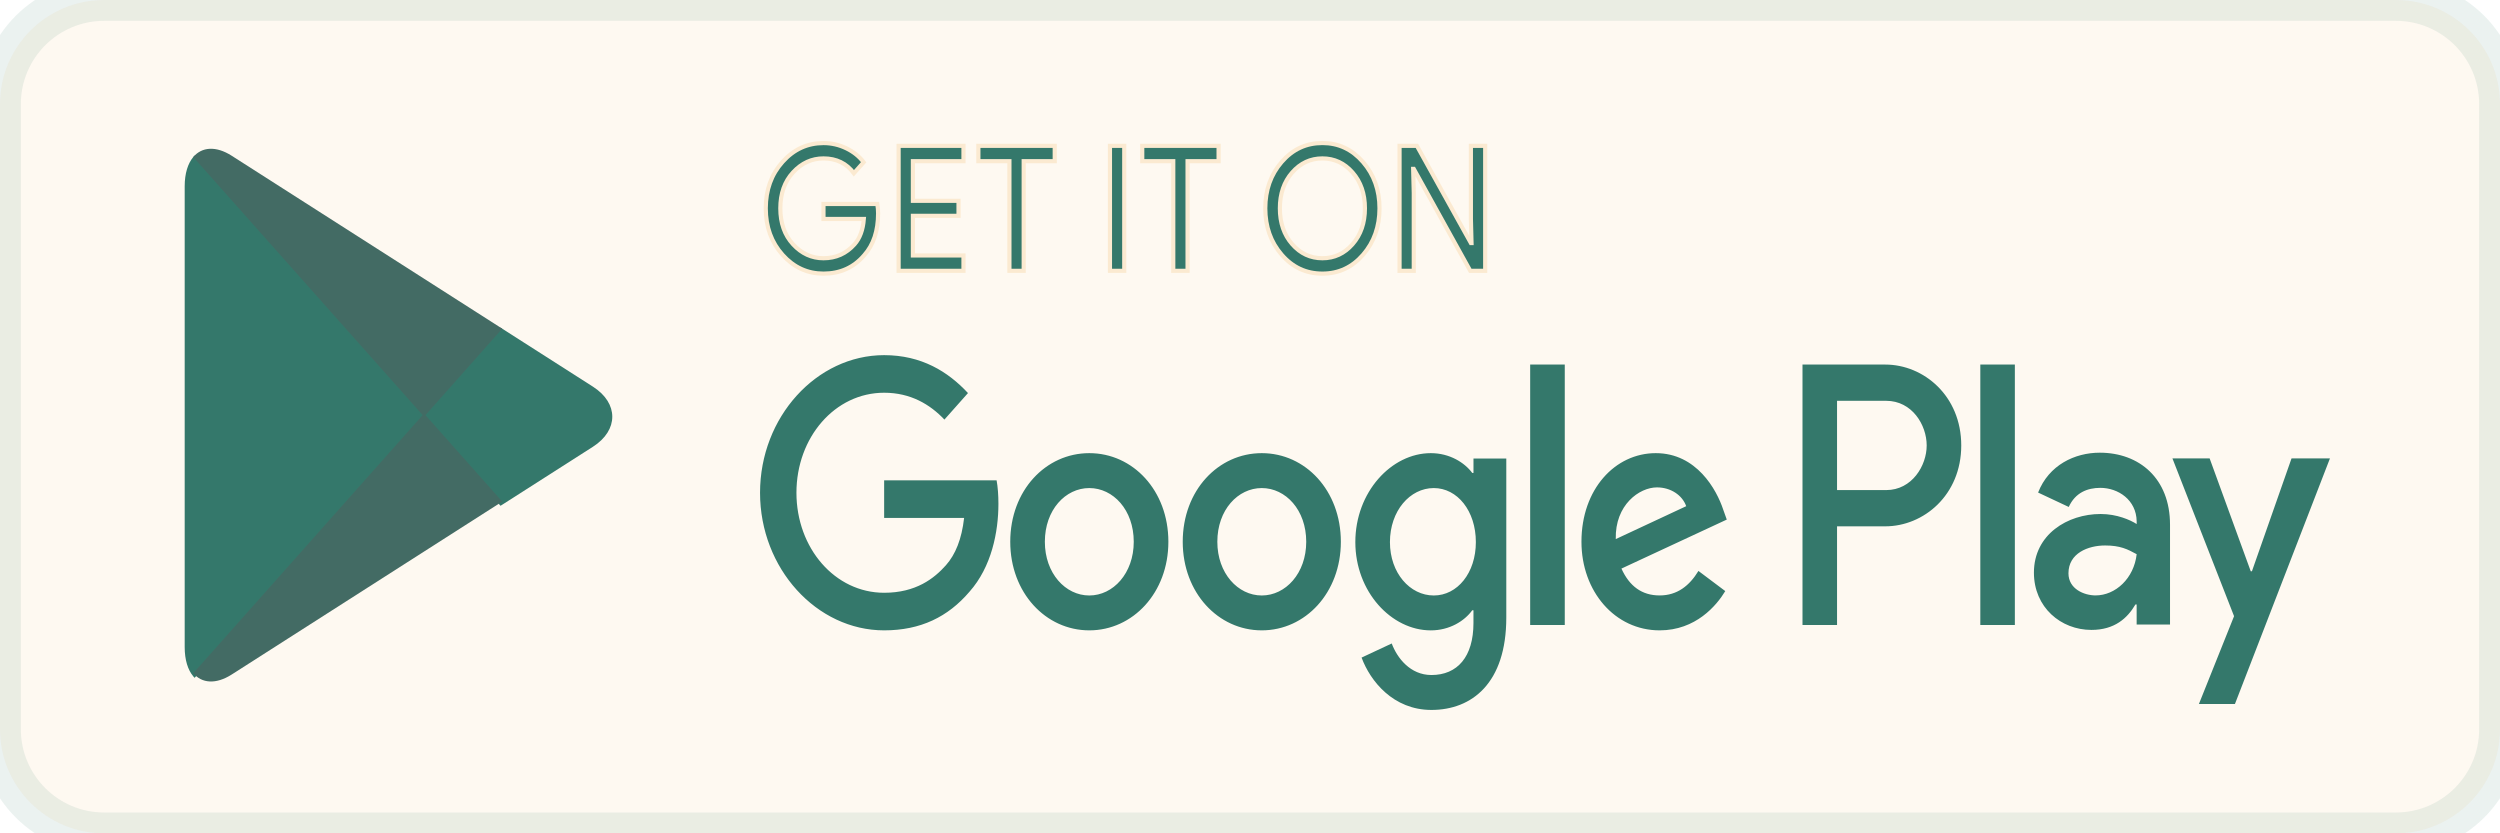 <svg width="120" height="40" viewBox="0 0 120 40" fill="none" xmlns="http://www.w3.org/2000/svg">
<path d="M0 5C0 2.239 2.239 0 5 0H115C117.761 0 120 2.239 120 5V35C120 37.761 117.761 40 115 40H5C2.239 40 0 37.761 0 35V5Z" fill="#FBEAD1" fill-opacity="0.29"/>
<path d="M60.565 21.751C58.475 21.751 56.771 23.54 56.771 26.004C56.771 28.453 58.475 30.257 60.565 30.257C62.657 30.257 64.361 28.453 64.361 26.004C64.36 23.54 62.656 21.751 60.565 21.751ZM60.565 28.583C59.42 28.583 58.432 27.52 58.432 26.005C58.432 24.474 59.42 23.427 60.565 23.427C61.711 23.427 62.699 24.474 62.699 26.005C62.699 27.519 61.711 28.583 60.565 28.583ZM52.286 21.751C50.196 21.751 48.492 23.54 48.492 26.004C48.492 28.453 50.196 30.257 52.286 30.257C54.378 30.257 56.082 28.453 56.082 26.004C56.082 23.54 54.378 21.751 52.286 21.751ZM52.286 28.583C51.141 28.583 50.153 27.52 50.153 26.005C50.153 24.474 51.141 23.427 52.286 23.427C53.432 23.427 54.42 24.474 54.42 26.005C54.42 27.519 53.432 28.583 52.286 28.583ZM42.439 23.057V24.861H46.277C46.163 25.876 45.862 26.617 45.404 27.132C44.845 27.76 43.972 28.453 42.439 28.453C40.077 28.453 38.229 26.31 38.229 23.652C38.229 20.994 40.077 18.851 42.439 18.851C43.714 18.851 44.645 19.415 45.332 20.14L46.463 18.867C45.503 17.836 44.229 17.047 42.439 17.047C39.203 17.047 36.482 20.011 36.482 23.652C36.482 27.293 39.203 30.257 42.439 30.257C44.186 30.257 45.504 29.612 46.534 28.404C47.594 27.212 47.924 25.536 47.924 24.183C47.924 23.765 47.895 23.378 47.837 23.056H42.439V23.057ZM82.713 24.458C82.398 23.508 81.438 21.751 79.477 21.751C77.529 21.751 75.91 23.475 75.91 26.004C75.91 28.388 77.515 30.257 79.662 30.257C81.395 30.257 82.397 29.065 82.813 28.372L81.525 27.405C81.095 28.114 80.508 28.581 79.662 28.581C78.818 28.581 78.216 28.146 77.829 27.292L82.885 24.94L82.713 24.458ZM77.557 25.876C77.515 24.232 78.689 23.395 79.534 23.395C80.193 23.395 80.751 23.766 80.938 24.297L77.557 25.876ZM73.448 30H75.109V17.499H73.448V30ZM70.726 22.702H70.669C70.297 22.202 69.581 21.751 68.679 21.751C66.788 21.751 65.056 23.62 65.056 26.021C65.056 28.405 66.788 30.258 68.679 30.258C69.581 30.258 70.297 29.807 70.669 29.292H70.726V29.904C70.726 31.531 69.953 32.401 68.708 32.401C67.691 32.401 67.061 31.58 66.803 30.887L65.356 31.564C65.772 32.691 66.874 34.077 68.708 34.077C70.655 34.077 72.302 32.788 72.302 29.646V22.01H70.727V22.702H70.726ZM68.822 28.583C67.677 28.583 66.717 27.503 66.717 26.021C66.717 24.522 67.677 23.427 68.822 23.427C69.953 23.427 70.841 24.522 70.841 26.021C70.841 27.503 69.953 28.583 68.822 28.583ZM90.494 17.499H86.52V30H88.178V25.264H90.493C92.332 25.264 94.14 23.767 94.14 21.382C94.14 18.997 92.332 17.499 90.494 17.499ZM90.537 23.524H88.178V19.239H90.537C91.777 19.239 92.481 20.394 92.481 21.382C92.481 22.35 91.777 23.524 90.537 23.524ZM100.788 21.729C99.587 21.729 98.343 22.324 97.829 23.643L99.3 24.334C99.615 23.643 100.202 23.417 100.816 23.417C101.674 23.417 102.546 23.996 102.56 25.025V25.154C102.26 24.961 101.616 24.672 100.83 24.672C99.244 24.672 97.628 25.653 97.628 27.486C97.628 29.159 98.929 30.236 100.387 30.236C101.501 30.236 102.116 29.673 102.502 29.013H102.559V29.978H104.161V25.185C104.162 22.967 102.688 21.729 100.788 21.729ZM100.587 28.58C100.044 28.58 99.286 28.274 99.286 27.518C99.286 26.553 100.23 26.183 101.045 26.183C101.773 26.183 102.117 26.36 102.56 26.601C102.431 27.76 101.545 28.58 100.587 28.58ZM109.994 22.002L108.092 27.422H108.036L106.062 22.002H104.276L107.235 29.577L105.548 33.791H107.277L111.838 22.002H109.994ZM95.055 30H96.713V17.499H95.055V30Z" fill="#34786B"/>
<path d="M42.149 10.243C42.149 11.081 41.929 11.748 41.487 12.246C40.986 12.838 40.331 13.134 39.528 13.134C38.758 13.134 38.103 12.834 37.565 12.234C37.027 11.633 36.757 10.889 36.757 10.001C36.757 9.112 37.027 8.368 37.565 7.768C38.103 7.167 38.758 6.867 39.528 6.867C39.91 6.867 40.276 6.951 40.622 7.118C40.97 7.286 41.248 7.509 41.456 7.788L40.987 8.316C40.635 7.841 40.148 7.604 39.527 7.604C38.965 7.604 38.48 7.826 38.07 8.27C37.66 8.714 37.456 9.291 37.456 10C37.456 10.709 37.66 11.286 38.07 11.73C38.48 12.174 38.965 12.396 39.527 12.396C40.123 12.396 40.62 12.173 41.017 11.726C41.275 11.435 41.424 11.03 41.464 10.511H39.527V9.79H42.111C42.138 9.947 42.149 10.098 42.149 10.243Z" fill="#34786B"/>
<path d="M46.247 7.737H43.819V9.639H46.009V10.36H43.819V12.262H46.247V13H43.133V7H46.247V7.737Z" fill="#34786B"/>
<path d="M49.137 13H48.452V7.737H46.962V7H50.627V7.737H49.137V13Z" fill="#34786B"/>
<path d="M53.278 13V7H53.964V13H53.278Z" fill="#34786B"/>
<path d="M57.003 13H56.317V7.737H54.828V7H58.492V7.737H57.003V13Z" fill="#34786B"/>
<path d="M65.43 12.225C64.906 12.831 64.254 13.134 63.475 13.134C62.695 13.134 62.043 12.831 61.52 12.225C60.995 11.619 60.734 10.877 60.734 10C60.734 9.123 60.995 8.381 61.52 7.775C62.043 7.169 62.695 6.865 63.475 6.865C64.25 6.865 64.9 7.17 65.427 7.779C65.953 8.388 66.216 9.128 66.216 10C66.216 10.877 65.954 11.619 65.43 12.225ZM62.026 11.722C62.42 12.172 62.903 12.396 63.475 12.396C64.046 12.396 64.53 12.171 64.923 11.722C65.318 11.272 65.516 10.698 65.516 10C65.516 9.302 65.318 8.728 64.923 8.278C64.53 7.828 64.046 7.604 63.475 7.604C62.903 7.604 62.42 7.829 62.026 8.278C61.632 8.728 61.434 9.302 61.434 10C61.434 10.698 61.632 11.272 62.026 11.722Z" fill="#34786B"/>
<path d="M67.178 13V7H68.011L70.603 11.667H70.633L70.603 10.511V7H71.289V13H70.573L67.861 8.106H67.832L67.861 9.262V13H67.178Z" fill="#34786B"/>
<path d="M42.149 10.243C42.149 11.081 41.929 11.748 41.487 12.246C40.986 12.838 40.331 13.134 39.528 13.134C38.758 13.134 38.103 12.834 37.565 12.234C37.027 11.633 36.757 10.889 36.757 10.001C36.757 9.112 37.027 8.368 37.565 7.768C38.103 7.167 38.758 6.867 39.528 6.867C39.91 6.867 40.276 6.951 40.622 7.118C40.97 7.286 41.248 7.509 41.456 7.788L40.987 8.316C40.635 7.841 40.148 7.604 39.527 7.604C38.965 7.604 38.48 7.826 38.07 8.27C37.66 8.714 37.456 9.291 37.456 10C37.456 10.709 37.66 11.286 38.07 11.73C38.48 12.174 38.965 12.396 39.527 12.396C40.123 12.396 40.62 12.173 41.017 11.726C41.275 11.435 41.424 11.03 41.464 10.511H39.527V9.79H42.111C42.138 9.947 42.149 10.098 42.149 10.243Z" stroke="#FBEAD1" stroke-width="0.2" stroke-miterlimit="10"/>
<path d="M46.247 7.737H43.819V9.639H46.009V10.36H43.819V12.262H46.247V13H43.133V7H46.247V7.737Z" stroke="#FBEAD1" stroke-width="0.2" stroke-miterlimit="10"/>
<path d="M49.137 13H48.452V7.737H46.962V7H50.627V7.737H49.137V13Z" stroke="#FBEAD1" stroke-width="0.2" stroke-miterlimit="10"/>
<path d="M53.278 13V7H53.964V13H53.278Z" stroke="#FBEAD1" stroke-width="0.2" stroke-miterlimit="10"/>
<path d="M57.003 13H56.317V7.737H54.828V7H58.492V7.737H57.003V13Z" stroke="#FBEAD1" stroke-width="0.2" stroke-miterlimit="10"/>
<path d="M65.43 12.225C64.906 12.831 64.254 13.134 63.475 13.134C62.695 13.134 62.043 12.831 61.52 12.225C60.995 11.619 60.734 10.877 60.734 10C60.734 9.123 60.995 8.381 61.52 7.775C62.043 7.169 62.695 6.865 63.475 6.865C64.25 6.865 64.9 7.17 65.427 7.779C65.953 8.388 66.216 9.128 66.216 10C66.216 10.877 65.954 11.619 65.43 12.225ZM62.026 11.722C62.42 12.172 62.903 12.396 63.475 12.396C64.046 12.396 64.53 12.171 64.923 11.722C65.318 11.272 65.516 10.698 65.516 10C65.516 9.302 65.318 8.728 64.923 8.278C64.53 7.828 64.046 7.604 63.475 7.604C62.903 7.604 62.42 7.829 62.026 8.278C61.632 8.728 61.434 9.302 61.434 10C61.434 10.698 61.632 11.272 62.026 11.722Z" stroke="#FBEAD1" stroke-width="0.2" stroke-miterlimit="10"/>
<path d="M67.178 13V7H68.011L70.603 11.667H70.633L70.603 10.511V7H71.289V13H70.573L67.861 8.106H67.832L67.861 9.262V13H67.178Z" stroke="#FBEAD1" stroke-width="0.2" stroke-miterlimit="10"/>
<g filter="url(#filter0_ii_136_2140)">
<path d="M9.276 7.538C9.018 7.846 8.865 8.324 8.865 8.943V31.059C8.865 31.679 9.018 32.156 9.276 32.464L9.342 32.536L20.355 20.147V20.001V19.855L9.342 7.465L9.276 7.538Z" fill="#34786B"/>
<path d="M24.025 24.278L20.355 20.147V20.001V19.855L24.026 15.725L24.108 15.778L28.458 18.558C29.7 19.352 29.7 20.651 28.458 21.446L24.108 24.226L24.025 24.278Z" fill="#34786B"/>
<g filter="url(#filter1_i_136_2140)">
<path d="M24.108 24.225L20.354 20.001L9.276 32.464C9.685 32.952 10.362 33.012 11.123 32.526L24.108 24.225Z" fill="#436B64"/>
</g>
<path d="M24.108 15.777L11.123 7.477C10.362 6.99 9.685 7.051 9.276 7.539L20.355 20.002L24.108 15.777Z" fill="#436B64"/>
</g>
<path d="M5 1H115V-1H5V1ZM119 5V35H121V5H119ZM115 39H5V41H115V39ZM1 35V5H-1V35H1ZM5 39C2.791 39 1 37.209 1 35H-1C-1 38.314 1.686 41 5 41V39ZM119 35C119 37.209 117.209 39 115 39V41C118.314 41 121 38.314 121 35H119ZM115 1C117.209 1 119 2.791 119 5H121C121 1.686 118.314 -1 115 -1V1ZM5 -1C1.686 -1 -1 1.686 -1 5H1C1 2.791 2.791 1 5 1V-1Z" fill="#34786B" fill-opacity="0.1"/>
<defs>
<filter id="filter0_ii_136_2140" x="8.865" y="7.141" width="20.524" height="25.721" filterUnits="userSpaceOnUse" color-interpolation-filters="sRGB">
<feFlood flood-opacity="0" result="BackgroundImageFix"/>
<feBlend mode="normal" in="SourceGraphic" in2="BackgroundImageFix" result="shape"/>
<feColorMatrix in="SourceAlpha" type="matrix" values="0 0 0 0 0 0 0 0 0 0 0 0 0 0 0 0 0 0 127 0" result="hardAlpha"/>
<feOffset dy="-0.15"/>
<feComposite in2="hardAlpha" operator="arithmetic" k2="-1" k3="1"/>
<feColorMatrix type="matrix" values="0 0 0 0 0 0 0 0 0 0 0 0 0 0 0 0 0 0 0.12 0"/>
<feBlend mode="normal" in2="shape" result="effect1_innerShadow_136_2140"/>
<feColorMatrix in="SourceAlpha" type="matrix" values="0 0 0 0 0 0 0 0 0 0 0 0 0 0 0 0 0 0 127 0" result="hardAlpha"/>
<feOffset dy="0.15"/>
<feComposite in2="hardAlpha" operator="arithmetic" k2="-1" k3="1"/>
<feColorMatrix type="matrix" values="0 0 0 0 1 0 0 0 0 1 0 0 0 0 1 0 0 0 0.25 0"/>
<feBlend mode="normal" in2="effect1_innerShadow_136_2140" result="effect2_innerShadow_136_2140"/>
</filter>
<filter id="filter1_i_136_2140" x="9.276" y="20.001" width="14.832" height="12.861" filterUnits="userSpaceOnUse" color-interpolation-filters="sRGB">
<feFlood flood-opacity="0" result="BackgroundImageFix"/>
<feBlend mode="normal" in="SourceGraphic" in2="BackgroundImageFix" result="shape"/>
<feColorMatrix in="SourceAlpha" type="matrix" values="0 0 0 0 0 0 0 0 0 0 0 0 0 0 0 0 0 0 127 0" result="hardAlpha"/>
<feOffset dy="-0.15"/>
<feComposite in2="hardAlpha" operator="arithmetic" k2="-1" k3="1"/>
<feColorMatrix type="matrix" values="0 0 0 0 0 0 0 0 0 0 0 0 0 0 0 0 0 0 0.08 0"/>
<feBlend mode="normal" in2="shape" result="effect1_innerShadow_136_2140"/>
</filter>
</defs>
</svg>
